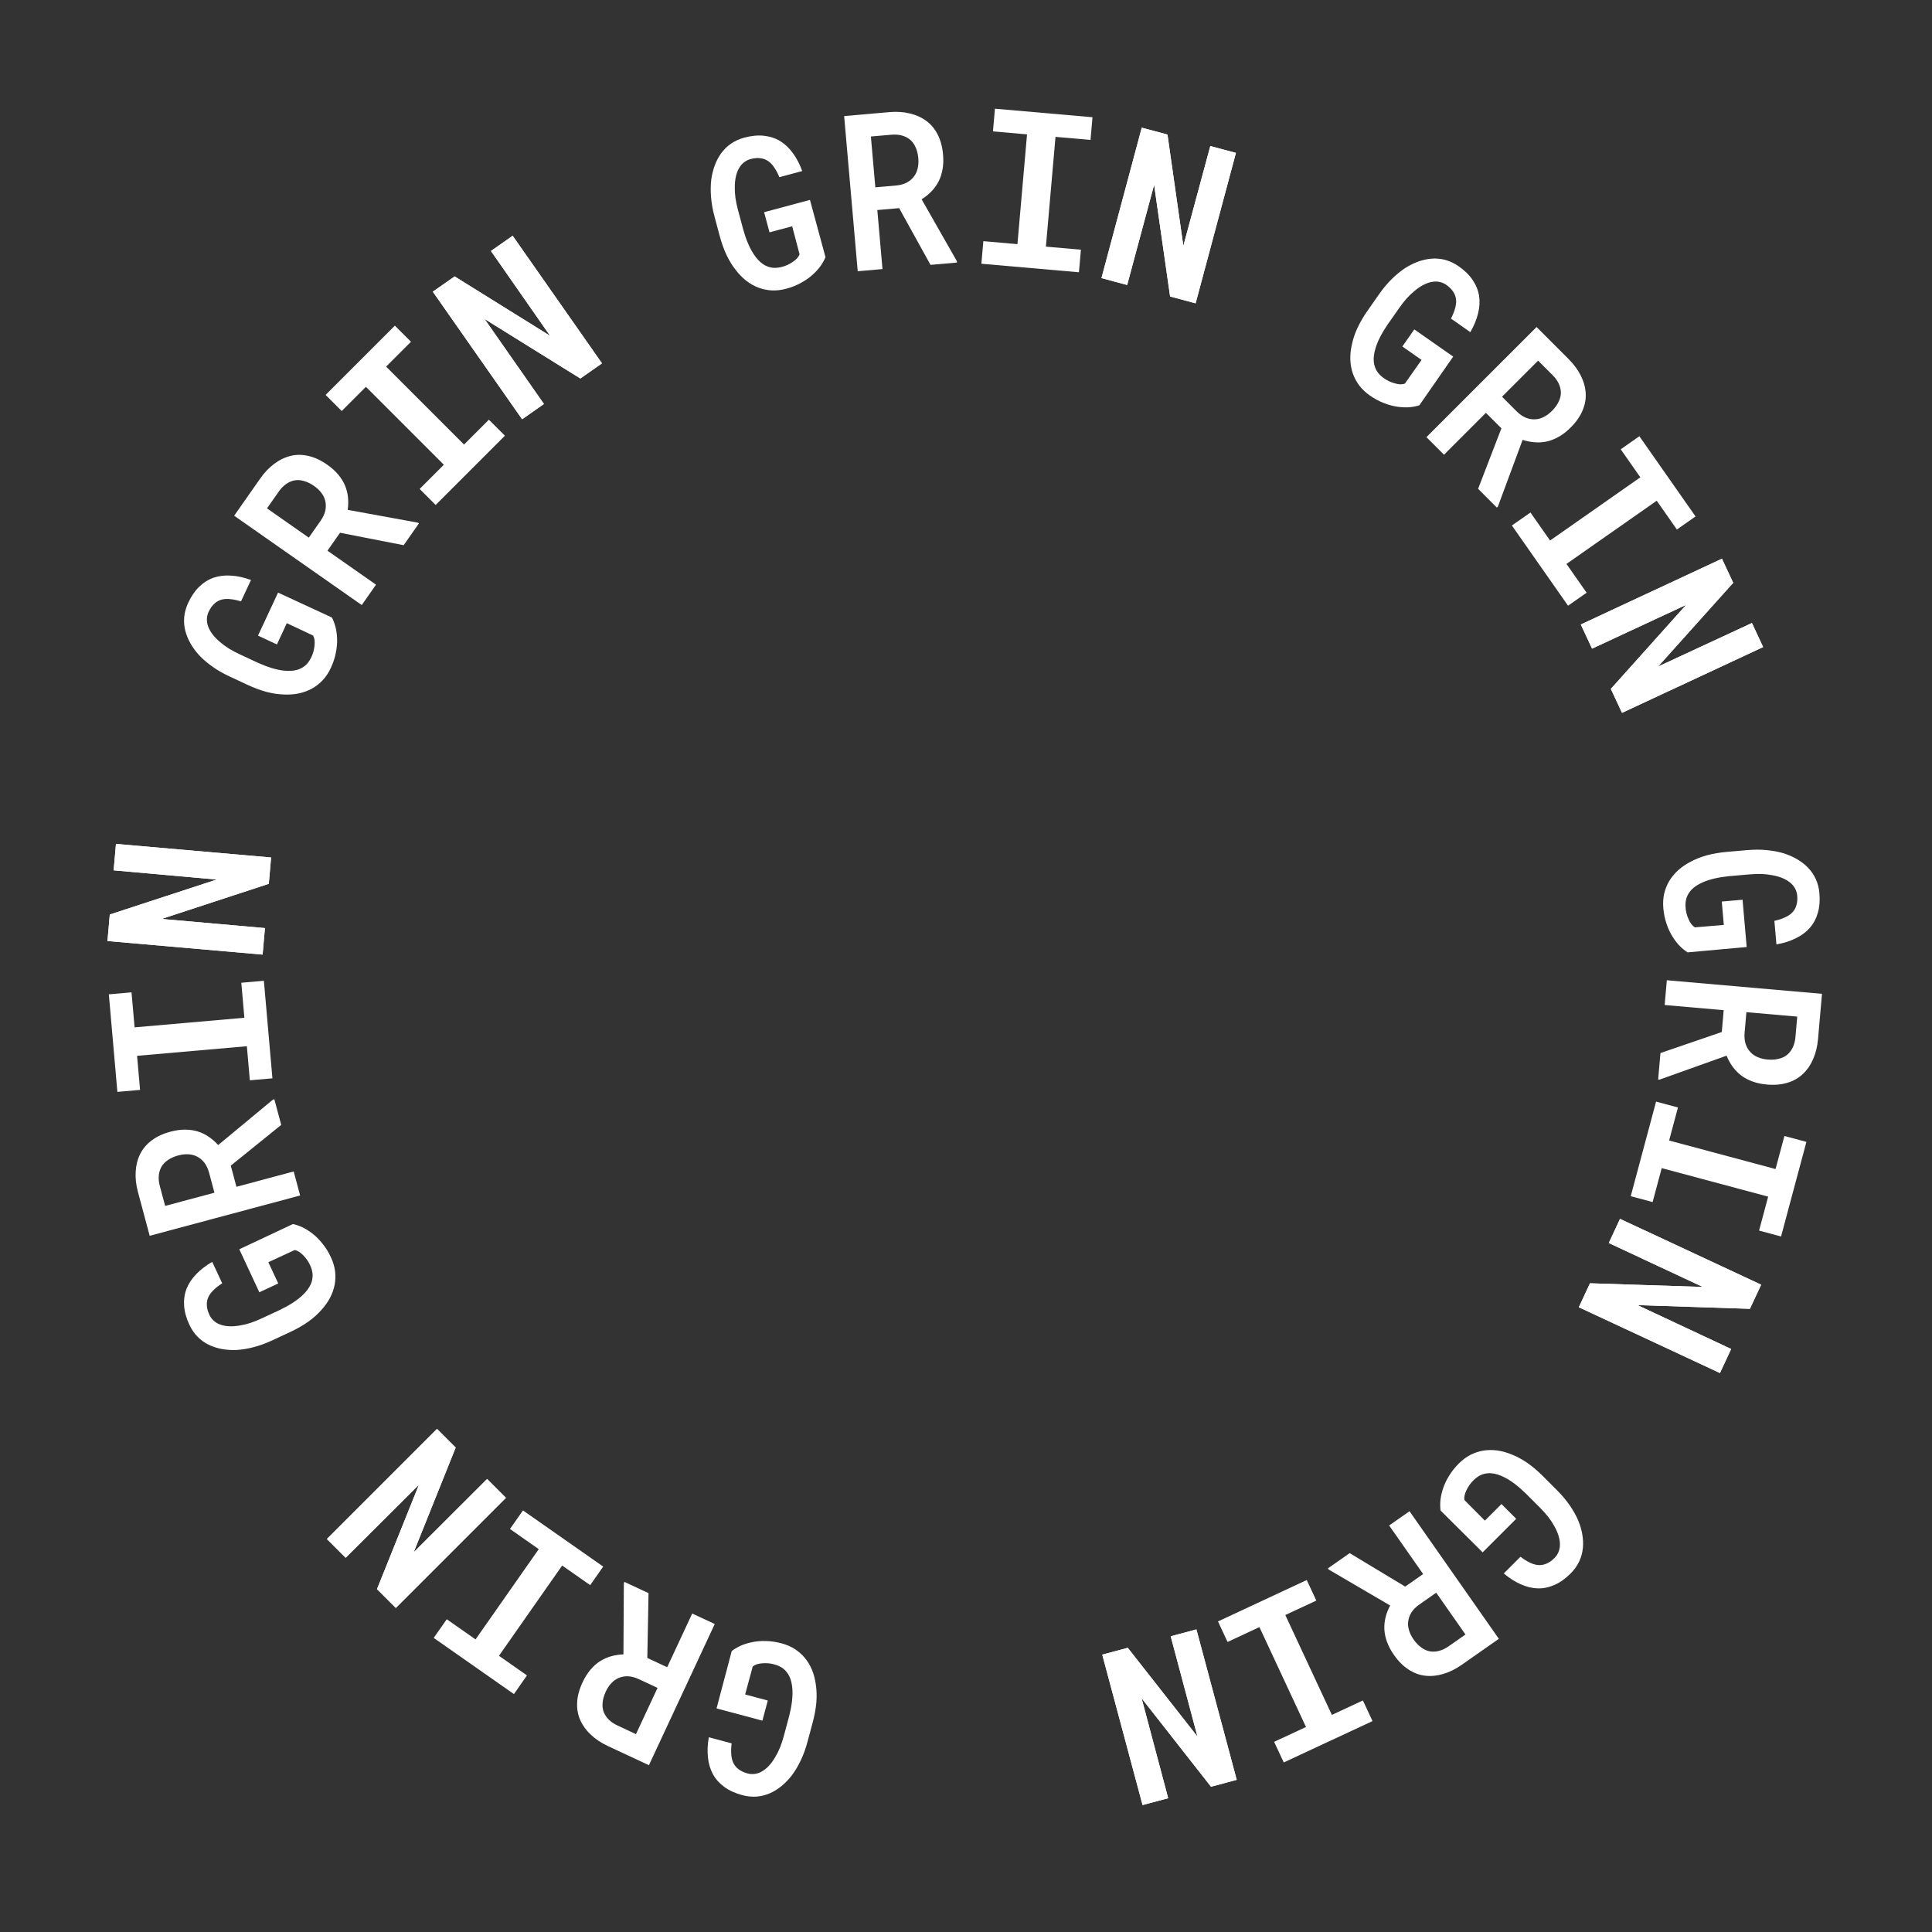 <?xml version="1.0" encoding="UTF-8" standalone="no"?>
<!-- translate-xy="150,138" -->

<svg
   xmlns:dc="http://purl.org/dc/elements/1.1/"
   xmlns:cc="http://creativecommons.org/ns#"
   xmlns:rdf="http://www.w3.org/1999/02/22-rdf-syntax-ns#"
   xmlns:svg="http://www.w3.org/2000/svg"
   xmlns="http://www.w3.org/2000/svg"
   xmlns:sodipodi="http://sodipodi.sourceforge.net/DTD/sodipodi-0.dtd"
   xmlns:inkscape="http://www.inkscape.org/namespaces/inkscape"
   width="300"
   height="300"
   viewBox="0 0 300 300"
   version="1.1"
   id="svg8"
   sodipodi:docname="traditional-no-frame.svg"
   inkscape:version="0.92.3 (2405546, 2018-03-11)">
  <rect x="0" y="0" width="300" height="300" fill="#333333" stroke="none"/>
  <defs
     id="defs12" />
  <sodipodi:namedview
     pagecolor="#ffffff"
     bordercolor="#666666"
     borderopacity="1"
     objecttolerance="10"
     gridtolerance="10"
     guidetolerance="10"
     inkscape:pageopacity="0"
     inkscape:pageshadow="2"
     inkscape:window-width="1280"
     inkscape:window-height="737"
     id="namedview10"
     showgrid="false"
     inkscape:zoom="1.5733333"
     inkscape:cx="184.76554"
     inkscape:cy="177.89305"
     inkscape:window-x="-8"
     inkscape:window-y="-8"
     inkscape:window-maximized="1"
     inkscape:current-layer="svg8"
     inkscape:showpageshadow="false" />
<g transform="translate(123.4, 281.8) rotate(-165) "> <g
     aria-label="G"
     transform="scale(0.942,1.061)"
     style="font-style:normal;font-weight:normal;font-size:9.974px;line-height:1.25;font-family:sans-serif;letter-spacing:0px;word-spacing:0px;fill:#ffffff;fill-opacity:1;stroke:none;stroke-width:0.249"
     id="text826">
    <path
       d="m 17.012,20.763 -0.031,-8.682 H 9.158 v 3.053 h 3.866 l -0.015,4.249 q -0.215,0.261 -0.583,0.476 -0.368,0.199 -0.828,0.337 -0.476,0.153 -0.997,0.23 -0.522,0.077 -1.043,0.061 Q 8.698,20.472 8.008,20.211 7.333,19.935 6.811,19.429 6.458,19.076 6.182,18.616 5.906,18.156 5.707,17.619 5.415,16.837 5.262,15.87 5.108,14.888 5.093,13.753 v -2.976 q 0,-0.936 0.107,-1.779 Q 5.323,8.154 5.553,7.449 5.814,6.575 6.228,5.9 6.642,5.225 7.179,4.795 7.609,4.442 8.13,4.258 8.667,4.059 9.265,4.059 q 0.951,0 1.626,0.261 0.69,0.245 1.15,0.752 0.414,0.46 0.66,1.135 0.261,0.66 0.383,1.503 h 3.896 Q 16.828,6.114 16.26,4.826 15.708,3.537 14.742,2.632 13.775,1.743 12.379,1.267 10.999,0.792 9.189,0.792 q -1.273,0 -2.393,0.353 Q 5.691,1.497 4.771,2.172 3.943,2.786 3.283,3.614 2.624,4.442 2.133,5.47 1.626,6.605 1.35,7.955 1.074,9.29 1.074,10.808 v 2.945 q 0,1.58 0.276,2.976 0.291,1.381 0.859,2.516 0.491,1.043 1.212,1.887 0.721,0.828 1.626,1.411 0.905,0.568 1.994,0.89 1.104,0.307 2.362,0.307 1.396,0 2.623,-0.276 1.242,-0.261 2.255,-0.736 0.905,-0.414 1.595,-0.92 0.69,-0.522 1.135,-1.043 z"
       style="font-style:normal;font-variant:normal;font-weight:bold;font-stretch:normal;font-size:31.415px;font-family:'Roboto Mono';-inkscape-font-specification:'Roboto Mono Bold';fill:#ffffff;fill-opacity:1;stroke-width:0.249"
       id="path815" />
  </g>

 </g><g transform="translate(101.2, 275.3) rotate(-155) "> <g
     aria-label="R"
     transform="scale(0.944,1.06)"
     style="font-style:normal;font-weight:normal;font-size:10.189px;line-height:1.25;font-family:sans-serif;letter-spacing:0px;word-spacing:0px;fill:#ffffff;fill-opacity:1;stroke:none;stroke-width:0.255"
     id="text826">
    <path
       d="m 8.65,14.991 4.325,8.681 h 4.372 v -0.204 l -4.889,-9.481 q 0.94,-0.423 1.692,-1.003 0.768,-0.58 1.332,-1.363 0.533,-0.752 0.831,-1.724 0.298,-0.972 0.298,-2.163 0,-1.708 -0.595,-2.993 Q 15.435,3.457 14.354,2.611 13.257,1.749 11.753,1.31 10.248,0.856 8.415,0.856 H 0.956 V 23.672 H 5.046 v -8.681 z M 5.046,11.653 V 4.178 h 3.369 q 0.94,0 1.677,0.235 0.737,0.235 1.269,0.674 0.564,0.47 0.846,1.207 0.298,0.721 0.298,1.661 0,0.815 -0.251,1.473 -0.235,0.642 -0.689,1.097 -0.533,0.548 -1.332,0.846 -0.784,0.282 -1.786,0.282 z"
       style="font-style:normal;font-variant:normal;font-weight:bold;font-stretch:normal;font-size:32.093px;font-family:'Roboto Mono';-inkscape-font-specification:'Roboto Mono Bold';fill:#ffffff;fill-opacity:1;stroke-width:0.255"
       id="path815" />
  </g>

 </g><g transform="translate(80, 264.3) rotate(-145) "> <g
     aria-label="I"
     transform="scale(1.038,0.963)"
     style="font-style:normal;font-weight:normal;font-size:11.207px;line-height:1.25;font-family:sans-serif;letter-spacing:0px;word-spacing:0px;fill:#ffffff;fill-opacity:1;stroke:none;stroke-width:0.28"
     id="text826">
    <path
       d="M 0.844,0.941 V 4.613 H 5.962 V 22.382 H 0.844 v 3.654 H 15.494 v -3.654 H 10.237 V 4.613 h 5.257 V 0.941 Z"
       style="font-style:normal;font-variant:normal;font-weight:bold;font-stretch:normal;font-size:35.298px;font-family:'Roboto Mono';-inkscape-font-specification:'Roboto Mono Bold';fill:#ffffff;fill-opacity:1;stroke-width:0.28"
       id="path815"
       inkscape:connector-curvature="0"
       sodipodi:nodetypes="ccccccccccccc" />
  </g>

 </g><g transform="translate(61.5, 251) rotate(-135) "> <g
     aria-label="N"
     transform="scale(0.973,1.028)"
     style="font-style:normal;font-weight:normal;font-size:10.505px;line-height:1.25;font-family:sans-serif;letter-spacing:0px;word-spacing:0px;fill:#ffffff;fill-opacity:1;stroke:none;stroke-width:0.263"
     id="text826">
    <path
       d="M 16.544,24.406 V 0.883 H 12.311 L 12.279,16.506 5.235,0.883 H 0.986 V 24.406 H 5.235 L 5.251,8.734 12.328,24.406 Z"
       style="font-style:normal;font-variant:normal;font-weight:bold;font-stretch:normal;font-size:33.088px;font-family:'Roboto Mono';-inkscape-font-specification:'Roboto Mono Bold';fill:#ffffff;fill-opacity:1;stroke-width:0.263"
       id="path815" />
    <path
       id="path818"
       style="font-style:normal;font-variant:normal;font-weight:bold;font-stretch:normal;font-size:33.088px;font-family:'Roboto Mono';-inkscape-font-specification:'Roboto Mono Bold';fill:#ffffff;fill-opacity:1;stroke-width:0.263"
       d="M 16.544,24.406 V 0.883 H 12.311 L 12.279,16.506 5.235,0.883 H 0.986 V 24.406 H 5.235 L 5.251,8.734 12.328,24.406 Z" />
  </g>

 </g><g transform="translate(32.3, 213.9) rotate(-115) "> <g
     aria-label="G"
     transform="scale(0.942,1.061)"
     style="font-style:normal;font-weight:normal;font-size:9.974px;line-height:1.25;font-family:sans-serif;letter-spacing:0px;word-spacing:0px;fill:#ffffff;fill-opacity:1;stroke:none;stroke-width:0.249"
     id="text826">
    <path
       d="m 17.012,20.763 -0.031,-8.682 H 9.158 v 3.053 h 3.866 l -0.015,4.249 q -0.215,0.261 -0.583,0.476 -0.368,0.199 -0.828,0.337 -0.476,0.153 -0.997,0.23 -0.522,0.077 -1.043,0.061 Q 8.698,20.472 8.008,20.211 7.333,19.935 6.811,19.429 6.458,19.076 6.182,18.616 5.906,18.156 5.707,17.619 5.415,16.837 5.262,15.87 5.108,14.888 5.093,13.753 v -2.976 q 0,-0.936 0.107,-1.779 Q 5.323,8.154 5.553,7.449 5.814,6.575 6.228,5.9 6.642,5.225 7.179,4.795 7.609,4.442 8.13,4.258 8.667,4.059 9.265,4.059 q 0.951,0 1.626,0.261 0.69,0.245 1.15,0.752 0.414,0.46 0.66,1.135 0.261,0.66 0.383,1.503 h 3.896 Q 16.828,6.114 16.26,4.826 15.708,3.537 14.742,2.632 13.775,1.743 12.379,1.267 10.999,0.792 9.189,0.792 q -1.273,0 -2.393,0.353 Q 5.691,1.497 4.771,2.172 3.943,2.786 3.283,3.614 2.624,4.442 2.133,5.47 1.626,6.605 1.35,7.955 1.074,9.29 1.074,10.808 v 2.945 q 0,1.58 0.276,2.976 0.291,1.381 0.859,2.516 0.491,1.043 1.212,1.887 0.721,0.828 1.626,1.411 0.905,0.568 1.994,0.89 1.104,0.307 2.362,0.307 1.396,0 2.623,-0.276 1.242,-0.261 2.255,-0.736 0.905,-0.414 1.595,-0.92 0.69,-0.522 1.135,-1.043 z"
       style="font-style:normal;font-variant:normal;font-weight:bold;font-stretch:normal;font-size:31.415px;font-family:'Roboto Mono';-inkscape-font-specification:'Roboto Mono Bold';fill:#ffffff;fill-opacity:1;stroke-width:0.249"
       id="path815" />
  </g>

 </g><g transform="translate(22.6, 193) rotate(-105) "> <g
     aria-label="R"
     transform="scale(0.944,1.06)"
     style="font-style:normal;font-weight:normal;font-size:10.189px;line-height:1.25;font-family:sans-serif;letter-spacing:0px;word-spacing:0px;fill:#ffffff;fill-opacity:1;stroke:none;stroke-width:0.255"
     id="text826">
    <path
       d="m 8.65,14.991 4.325,8.681 h 4.372 v -0.204 l -4.889,-9.481 q 0.94,-0.423 1.692,-1.003 0.768,-0.58 1.332,-1.363 0.533,-0.752 0.831,-1.724 0.298,-0.972 0.298,-2.163 0,-1.708 -0.595,-2.993 Q 15.435,3.457 14.354,2.611 13.257,1.749 11.753,1.31 10.248,0.856 8.415,0.856 H 0.956 V 23.672 H 5.046 v -8.681 z M 5.046,11.653 V 4.178 h 3.369 q 0.94,0 1.677,0.235 0.737,0.235 1.269,0.674 0.564,0.47 0.846,1.207 0.298,0.721 0.298,1.661 0,0.815 -0.251,1.473 -0.235,0.642 -0.689,1.097 -0.533,0.548 -1.332,0.846 -0.784,0.282 -1.786,0.282 z"
       style="font-style:normal;font-variant:normal;font-weight:bold;font-stretch:normal;font-size:32.093px;font-family:'Roboto Mono';-inkscape-font-specification:'Roboto Mono Bold';fill:#ffffff;fill-opacity:1;stroke-width:0.255"
       id="path815" />
  </g>

 </g><g transform="translate(17.4, 170.5) rotate(-95) "> <g
     aria-label="I"
     transform="scale(1.038,0.963)"
     style="font-style:normal;font-weight:normal;font-size:11.207px;line-height:1.25;font-family:sans-serif;letter-spacing:0px;word-spacing:0px;fill:#ffffff;fill-opacity:1;stroke:none;stroke-width:0.28"
     id="text826">
    <path
       d="M 0.844,0.941 V 4.613 H 5.962 V 22.382 H 0.844 v 3.654 H 15.494 v -3.654 H 10.237 V 4.613 h 5.257 V 0.941 Z"
       style="font-style:normal;font-variant:normal;font-weight:bold;font-stretch:normal;font-size:35.298px;font-family:'Roboto Mono';-inkscape-font-specification:'Roboto Mono Bold';fill:#ffffff;fill-opacity:1;stroke-width:0.28"
       id="path815"
       inkscape:connector-curvature="0"
       sodipodi:nodetypes="ccccccccccccc" />
  </g>

 </g><g transform="translate(15.7, 147) rotate(-85) "> <g
     aria-label="N"
     transform="scale(0.973,1.028)"
     style="font-style:normal;font-weight:normal;font-size:10.505px;line-height:1.25;font-family:sans-serif;letter-spacing:0px;word-spacing:0px;fill:#ffffff;fill-opacity:1;stroke:none;stroke-width:0.263"
     id="text826">
    <path
       d="M 16.544,24.406 V 0.883 H 12.311 L 12.279,16.506 5.235,0.883 H 0.986 V 24.406 H 5.235 L 5.251,8.734 12.328,24.406 Z"
       style="font-style:normal;font-variant:normal;font-weight:bold;font-stretch:normal;font-size:33.088px;font-family:'Roboto Mono';-inkscape-font-specification:'Roboto Mono Bold';fill:#ffffff;fill-opacity:1;stroke-width:0.263"
       id="path815" />
    <path
       id="path818"
       style="font-style:normal;font-variant:normal;font-weight:bold;font-stretch:normal;font-size:33.088px;font-family:'Roboto Mono';-inkscape-font-specification:'Roboto Mono Bold';fill:#ffffff;fill-opacity:1;stroke-width:0.263"
       d="M 16.544,24.406 V 0.883 H 12.311 L 12.279,16.506 5.235,0.883 H 0.986 V 24.406 H 5.235 L 5.251,8.734 12.328,24.406 Z" />
  </g>

 </g><g transform="translate(24.8, 101.1) rotate(-65) "> <g
     aria-label="G"
     transform="scale(0.942,1.061)"
     style="font-style:normal;font-weight:normal;font-size:9.974px;line-height:1.25;font-family:sans-serif;letter-spacing:0px;word-spacing:0px;fill:#ffffff;fill-opacity:1;stroke:none;stroke-width:0.249"
     id="text826">
    <path
       d="m 17.012,20.763 -0.031,-8.682 H 9.158 v 3.053 h 3.866 l -0.015,4.249 q -0.215,0.261 -0.583,0.476 -0.368,0.199 -0.828,0.337 -0.476,0.153 -0.997,0.23 -0.522,0.077 -1.043,0.061 Q 8.698,20.472 8.008,20.211 7.333,19.935 6.811,19.429 6.458,19.076 6.182,18.616 5.906,18.156 5.707,17.619 5.415,16.837 5.262,15.87 5.108,14.888 5.093,13.753 v -2.976 q 0,-0.936 0.107,-1.779 Q 5.323,8.154 5.553,7.449 5.814,6.575 6.228,5.9 6.642,5.225 7.179,4.795 7.609,4.442 8.13,4.258 8.667,4.059 9.265,4.059 q 0.951,0 1.626,0.261 0.69,0.245 1.15,0.752 0.414,0.46 0.66,1.135 0.261,0.66 0.383,1.503 h 3.896 Q 16.828,6.114 16.26,4.826 15.708,3.537 14.742,2.632 13.775,1.743 12.379,1.267 10.999,0.792 9.189,0.792 q -1.273,0 -2.393,0.353 Q 5.691,1.497 4.771,2.172 3.943,2.786 3.283,3.614 2.624,4.442 2.133,5.47 1.626,6.605 1.35,7.955 1.074,9.29 1.074,10.808 v 2.945 q 0,1.58 0.276,2.976 0.291,1.381 0.859,2.516 0.491,1.043 1.212,1.887 0.721,0.828 1.626,1.411 0.905,0.568 1.994,0.89 1.104,0.307 2.362,0.307 1.396,0 2.623,-0.276 1.242,-0.261 2.255,-0.736 0.905,-0.414 1.595,-0.92 0.69,-0.522 1.135,-1.043 z"
       style="font-style:normal;font-variant:normal;font-weight:bold;font-stretch:normal;font-size:31.415px;font-family:'Roboto Mono';-inkscape-font-specification:'Roboto Mono Bold';fill:#ffffff;fill-opacity:1;stroke-width:0.249"
       id="path815" />
  </g>

 </g><g transform="translate(35.1, 80.3) rotate(-55) "> <g
     aria-label="R"
     transform="scale(0.944,1.06)"
     style="font-style:normal;font-weight:normal;font-size:10.189px;line-height:1.25;font-family:sans-serif;letter-spacing:0px;word-spacing:0px;fill:#ffffff;fill-opacity:1;stroke:none;stroke-width:0.255"
     id="text826">
    <path
       d="m 8.65,14.991 4.325,8.681 h 4.372 v -0.204 l -4.889,-9.481 q 0.94,-0.423 1.692,-1.003 0.768,-0.58 1.332,-1.363 0.533,-0.752 0.831,-1.724 0.298,-0.972 0.298,-2.163 0,-1.708 -0.595,-2.993 Q 15.435,3.457 14.354,2.611 13.257,1.749 11.753,1.31 10.248,0.856 8.415,0.856 H 0.956 V 23.672 H 5.046 v -8.681 z M 5.046,11.653 V 4.178 h 3.369 q 0.94,0 1.677,0.235 0.737,0.235 1.269,0.674 0.564,0.47 0.846,1.207 0.298,0.721 0.298,1.661 0,0.815 -0.251,1.473 -0.235,0.642 -0.689,1.097 -0.533,0.548 -1.332,0.846 -0.784,0.282 -1.786,0.282 z"
       style="font-style:normal;font-variant:normal;font-weight:bold;font-stretch:normal;font-size:32.093px;font-family:'Roboto Mono';-inkscape-font-specification:'Roboto Mono Bold';fill:#ffffff;fill-opacity:1;stroke-width:0.255"
       id="path815" />
  </g>

 </g><g transform="translate(49.3, 61.3) rotate(-45) "> <g
     aria-label="I"
     transform="scale(1.038,0.963)"
     style="font-style:normal;font-weight:normal;font-size:11.207px;line-height:1.25;font-family:sans-serif;letter-spacing:0px;word-spacing:0px;fill:#ffffff;fill-opacity:1;stroke:none;stroke-width:0.28"
     id="text826">
    <path
       d="M 0.844,0.941 V 4.613 H 5.962 V 22.382 H 0.844 v 3.654 H 15.494 v -3.654 H 10.237 V 4.613 h 5.257 V 0.941 Z"
       style="font-style:normal;font-variant:normal;font-weight:bold;font-stretch:normal;font-size:35.298px;font-family:'Roboto Mono';-inkscape-font-specification:'Roboto Mono Bold';fill:#ffffff;fill-opacity:1;stroke-width:0.28"
       id="path815"
       inkscape:connector-curvature="0"
       sodipodi:nodetypes="ccccccccccccc" />
  </g>

 </g><g transform="translate(65.9, 45.1) rotate(-35) "> <g
     aria-label="N"
     transform="scale(0.973,1.028)"
     style="font-style:normal;font-weight:normal;font-size:10.505px;line-height:1.25;font-family:sans-serif;letter-spacing:0px;word-spacing:0px;fill:#ffffff;fill-opacity:1;stroke:none;stroke-width:0.263"
     id="text826">
    <path
       d="M 16.544,24.406 V 0.883 H 12.311 L 12.279,16.506 5.235,0.883 H 0.986 V 24.406 H 5.235 L 5.251,8.734 12.328,24.406 Z"
       style="font-style:normal;font-variant:normal;font-weight:bold;font-stretch:normal;font-size:33.088px;font-family:'Roboto Mono';-inkscape-font-specification:'Roboto Mono Bold';fill:#ffffff;fill-opacity:1;stroke-width:0.263"
       id="path815" />
    <path
       id="path818"
       style="font-style:normal;font-variant:normal;font-weight:bold;font-stretch:normal;font-size:33.088px;font-family:'Roboto Mono';-inkscape-font-specification:'Roboto Mono Bold';fill:#ffffff;fill-opacity:1;stroke-width:0.263"
       d="M 16.544,24.406 V 0.883 H 12.311 L 12.279,16.506 5.235,0.883 H 0.986 V 24.406 H 5.235 L 5.251,8.734 12.328,24.406 Z" />
  </g>

 </g><g transform="translate(107, 22.8) rotate(-15) "> <g
     aria-label="G"
     transform="scale(0.942,1.061)"
     style="font-style:normal;font-weight:normal;font-size:9.974px;line-height:1.25;font-family:sans-serif;letter-spacing:0px;word-spacing:0px;fill:#ffffff;fill-opacity:1;stroke:none;stroke-width:0.249"
     id="text826">
    <path
       d="m 17.012,20.763 -0.031,-8.682 H 9.158 v 3.053 h 3.866 l -0.015,4.249 q -0.215,0.261 -0.583,0.476 -0.368,0.199 -0.828,0.337 -0.476,0.153 -0.997,0.23 -0.522,0.077 -1.043,0.061 Q 8.698,20.472 8.008,20.211 7.333,19.935 6.811,19.429 6.458,19.076 6.182,18.616 5.906,18.156 5.707,17.619 5.415,16.837 5.262,15.87 5.108,14.888 5.093,13.753 v -2.976 q 0,-0.936 0.107,-1.779 Q 5.323,8.154 5.553,7.449 5.814,6.575 6.228,5.9 6.642,5.225 7.179,4.795 7.609,4.442 8.13,4.258 8.667,4.059 9.265,4.059 q 0.951,0 1.626,0.261 0.69,0.245 1.15,0.752 0.414,0.46 0.66,1.135 0.261,0.66 0.383,1.503 h 3.896 Q 16.828,6.114 16.26,4.826 15.708,3.537 14.742,2.632 13.775,1.743 12.379,1.267 10.999,0.792 9.189,0.792 q -1.273,0 -2.393,0.353 Q 5.691,1.497 4.771,2.172 3.943,2.786 3.283,3.614 2.624,4.442 2.133,5.47 1.626,6.605 1.35,7.955 1.074,9.29 1.074,10.808 v 2.945 q 0,1.58 0.276,2.976 0.291,1.381 0.859,2.516 0.491,1.043 1.212,1.887 0.721,0.828 1.626,1.411 0.905,0.568 1.994,0.89 1.104,0.307 2.362,0.307 1.396,0 2.623,-0.276 1.242,-0.261 2.255,-0.736 0.905,-0.414 1.595,-0.92 0.69,-0.522 1.135,-1.043 z"
       style="font-style:normal;font-variant:normal;font-weight:bold;font-stretch:normal;font-size:31.415px;font-family:'Roboto Mono';-inkscape-font-specification:'Roboto Mono Bold';fill:#ffffff;fill-opacity:1;stroke-width:0.249"
       id="path815" />
  </g>

 </g><g transform="translate(130.1, 17.2) rotate(-5) "> <g
     aria-label="R"
     transform="scale(0.944,1.06)"
     style="font-style:normal;font-weight:normal;font-size:10.189px;line-height:1.25;font-family:sans-serif;letter-spacing:0px;word-spacing:0px;fill:#ffffff;fill-opacity:1;stroke:none;stroke-width:0.255"
     id="text826">
    <path
       d="m 8.65,14.991 4.325,8.681 h 4.372 v -0.204 l -4.889,-9.481 q 0.94,-0.423 1.692,-1.003 0.768,-0.58 1.332,-1.363 0.533,-0.752 0.831,-1.724 0.298,-0.972 0.298,-2.163 0,-1.708 -0.595,-2.993 Q 15.435,3.457 14.354,2.611 13.257,1.749 11.753,1.31 10.248,0.856 8.415,0.856 H 0.956 V 23.672 H 5.046 v -8.681 z M 5.046,11.653 V 4.178 h 3.369 q 0.94,0 1.677,0.235 0.737,0.235 1.269,0.674 0.564,0.47 0.846,1.207 0.298,0.721 0.298,1.661 0,0.815 -0.251,1.473 -0.235,0.642 -0.689,1.097 -0.533,0.548 -1.332,0.846 -0.784,0.282 -1.786,0.282 z"
       style="font-style:normal;font-variant:normal;font-weight:bold;font-stretch:normal;font-size:32.093px;font-family:'Roboto Mono';-inkscape-font-specification:'Roboto Mono Bold';fill:#ffffff;fill-opacity:1;stroke-width:0.255"
       id="path815" />
  </g>

 </g><g transform="translate(153.7, 15.9) rotate(5) "> <g
     aria-label="I"
     transform="scale(1.038,0.963)"
     style="font-style:normal;font-weight:normal;font-size:11.207px;line-height:1.25;font-family:sans-serif;letter-spacing:0px;word-spacing:0px;fill:#ffffff;fill-opacity:1;stroke:none;stroke-width:0.28"
     id="text826">
    <path
       d="M 0.844,0.941 V 4.613 H 5.962 V 22.382 H 0.844 v 3.654 H 15.494 v -3.654 H 10.237 V 4.613 h 5.257 V 0.941 Z"
       style="font-style:normal;font-variant:normal;font-weight:bold;font-stretch:normal;font-size:35.298px;font-family:'Roboto Mono';-inkscape-font-specification:'Roboto Mono Bold';fill:#ffffff;fill-opacity:1;stroke-width:0.28"
       id="path815"
       inkscape:connector-curvature="0"
       sodipodi:nodetypes="ccccccccccccc" />
  </g>

 </g><g transform="translate(176.6, 18.7) rotate(15) "> <g
     aria-label="N"
     transform="scale(0.973,1.028)"
     style="font-style:normal;font-weight:normal;font-size:10.505px;line-height:1.25;font-family:sans-serif;letter-spacing:0px;word-spacing:0px;fill:#ffffff;fill-opacity:1;stroke:none;stroke-width:0.263"
     id="text826">
    <path
       d="M 16.544,24.406 V 0.883 H 12.311 L 12.279,16.506 5.235,0.883 H 0.986 V 24.406 H 5.235 L 5.251,8.734 12.328,24.406 Z"
       style="font-style:normal;font-variant:normal;font-weight:bold;font-stretch:normal;font-size:33.088px;font-family:'Roboto Mono';-inkscape-font-specification:'Roboto Mono Bold';fill:#ffffff;fill-opacity:1;stroke-width:0.263"
       id="path815" />
    <path
       id="path818"
       style="font-style:normal;font-variant:normal;font-weight:bold;font-stretch:normal;font-size:33.088px;font-family:'Roboto Mono';-inkscape-font-specification:'Roboto Mono Bold';fill:#ffffff;fill-opacity:1;stroke-width:0.263"
       d="M 16.544,24.406 V 0.883 H 12.311 L 12.279,16.506 5.235,0.883 H 0.986 V 24.406 H 5.235 L 5.251,8.734 12.328,24.406 Z" />
  </g>

 </g><g transform="translate(219.9, 35.7) rotate(35) "> <g
     aria-label="G"
     transform="scale(0.942,1.061)"
     style="font-style:normal;font-weight:normal;font-size:9.974px;line-height:1.25;font-family:sans-serif;letter-spacing:0px;word-spacing:0px;fill:#ffffff;fill-opacity:1;stroke:none;stroke-width:0.249"
     id="text826">
    <path
       d="m 17.012,20.763 -0.031,-8.682 H 9.158 v 3.053 h 3.866 l -0.015,4.249 q -0.215,0.261 -0.583,0.476 -0.368,0.199 -0.828,0.337 -0.476,0.153 -0.997,0.23 -0.522,0.077 -1.043,0.061 Q 8.698,20.472 8.008,20.211 7.333,19.935 6.811,19.429 6.458,19.076 6.182,18.616 5.906,18.156 5.707,17.619 5.415,16.837 5.262,15.87 5.108,14.888 5.093,13.753 v -2.976 q 0,-0.936 0.107,-1.779 Q 5.323,8.154 5.553,7.449 5.814,6.575 6.228,5.9 6.642,5.225 7.179,4.795 7.609,4.442 8.13,4.258 8.667,4.059 9.265,4.059 q 0.951,0 1.626,0.261 0.69,0.245 1.15,0.752 0.414,0.46 0.66,1.135 0.261,0.66 0.383,1.503 h 3.896 Q 16.828,6.114 16.26,4.826 15.708,3.537 14.742,2.632 13.775,1.743 12.379,1.267 10.999,0.792 9.189,0.792 q -1.273,0 -2.393,0.353 Q 5.691,1.497 4.771,2.172 3.943,2.786 3.283,3.614 2.624,4.442 2.133,5.47 1.626,6.605 1.35,7.955 1.074,9.29 1.074,10.808 v 2.945 q 0,1.58 0.276,2.976 0.291,1.381 0.859,2.516 0.491,1.043 1.212,1.887 0.721,0.828 1.626,1.411 0.905,0.568 1.994,0.89 1.104,0.307 2.362,0.307 1.396,0 2.623,-0.276 1.242,-0.261 2.255,-0.736 0.905,-0.414 1.595,-0.92 0.69,-0.522 1.135,-1.043 z"
       style="font-style:normal;font-variant:normal;font-weight:bold;font-stretch:normal;font-size:31.415px;font-family:'Roboto Mono';-inkscape-font-specification:'Roboto Mono Bold';fill:#ffffff;fill-opacity:1;stroke-width:0.249"
       id="path815" />
  </g>

 </g><g transform="translate(238.6, 49.5) rotate(45) "> <g
     aria-label="R"
     transform="scale(0.944,1.06)"
     style="font-style:normal;font-weight:normal;font-size:10.189px;line-height:1.25;font-family:sans-serif;letter-spacing:0px;word-spacing:0px;fill:#ffffff;fill-opacity:1;stroke:none;stroke-width:0.255"
     id="text826">
    <path
       d="m 8.65,14.991 4.325,8.681 h 4.372 v -0.204 l -4.889,-9.481 q 0.94,-0.423 1.692,-1.003 0.768,-0.58 1.332,-1.363 0.533,-0.752 0.831,-1.724 0.298,-0.972 0.298,-2.163 0,-1.708 -0.595,-2.993 Q 15.435,3.457 14.354,2.611 13.257,1.749 11.753,1.31 10.248,0.856 8.415,0.856 H 0.956 V 23.672 H 5.046 v -8.681 z M 5.046,11.653 V 4.178 h 3.369 q 0.94,0 1.677,0.235 0.737,0.235 1.269,0.674 0.564,0.47 0.846,1.207 0.298,0.721 0.298,1.661 0,0.815 -0.251,1.473 -0.235,0.642 -0.689,1.097 -0.533,0.548 -1.332,0.846 -0.784,0.282 -1.786,0.282 z"
       style="font-style:normal;font-variant:normal;font-weight:bold;font-stretch:normal;font-size:32.093px;font-family:'Roboto Mono';-inkscape-font-specification:'Roboto Mono Bold';fill:#ffffff;fill-opacity:1;stroke-width:0.255"
       id="path815" />
  </g>

 </g><g transform="translate(254.8, 66.5) rotate(55) "> <g
     aria-label="I"
     transform="scale(1.038,0.963)"
     style="font-style:normal;font-weight:normal;font-size:11.207px;line-height:1.25;font-family:sans-serif;letter-spacing:0px;word-spacing:0px;fill:#ffffff;fill-opacity:1;stroke:none;stroke-width:0.28"
     id="text826">
    <path
       d="M 0.844,0.941 V 4.613 H 5.962 V 22.382 H 0.844 v 3.654 H 15.494 v -3.654 H 10.237 V 4.613 h 5.257 V 0.941 Z"
       style="font-style:normal;font-variant:normal;font-weight:bold;font-stretch:normal;font-size:35.298px;font-family:'Roboto Mono';-inkscape-font-specification:'Roboto Mono Bold';fill:#ffffff;fill-opacity:1;stroke-width:0.28"
       id="path815"
       inkscape:connector-curvature="0"
       sodipodi:nodetypes="ccccccccccccc" />
  </g>

 </g><g transform="translate(267.8, 85.5) rotate(65) "> <g
     aria-label="N"
     transform="scale(0.973,1.028)"
     style="font-style:normal;font-weight:normal;font-size:10.505px;line-height:1.25;font-family:sans-serif;letter-spacing:0px;word-spacing:0px;fill:#ffffff;fill-opacity:1;stroke:none;stroke-width:0.263"
     id="text826">
    <path
       d="M 16.544,24.406 V 0.883 H 12.311 L 12.279,16.506 5.235,0.883 H 0.986 V 24.406 H 5.235 L 5.251,8.734 12.328,24.406 Z"
       style="font-style:normal;font-variant:normal;font-weight:bold;font-stretch:normal;font-size:33.088px;font-family:'Roboto Mono';-inkscape-font-specification:'Roboto Mono Bold';fill:#ffffff;fill-opacity:1;stroke-width:0.263"
       id="path815" />
    <path
       id="path818"
       style="font-style:normal;font-variant:normal;font-weight:bold;font-stretch:normal;font-size:33.088px;font-family:'Roboto Mono';-inkscape-font-specification:'Roboto Mono Bold';fill:#ffffff;fill-opacity:1;stroke-width:0.263"
       d="M 16.544,24.406 V 0.883 H 12.311 L 12.279,16.506 5.235,0.883 H 0.986 V 24.406 H 5.235 L 5.251,8.734 12.328,24.406 Z" />
  </g>

 </g><g transform="translate(282.6, 130) rotate(85) "> <g
     aria-label="G"
     transform="scale(0.942,1.061)"
     style="font-style:normal;font-weight:normal;font-size:9.974px;line-height:1.25;font-family:sans-serif;letter-spacing:0px;word-spacing:0px;fill:#ffffff;fill-opacity:1;stroke:none;stroke-width:0.249"
     id="text826">
    <path
       d="m 17.012,20.763 -0.031,-8.682 H 9.158 v 3.053 h 3.866 l -0.015,4.249 q -0.215,0.261 -0.583,0.476 -0.368,0.199 -0.828,0.337 -0.476,0.153 -0.997,0.23 -0.522,0.077 -1.043,0.061 Q 8.698,20.472 8.008,20.211 7.333,19.935 6.811,19.429 6.458,19.076 6.182,18.616 5.906,18.156 5.707,17.619 5.415,16.837 5.262,15.87 5.108,14.888 5.093,13.753 v -2.976 q 0,-0.936 0.107,-1.779 Q 5.323,8.154 5.553,7.449 5.814,6.575 6.228,5.9 6.642,5.225 7.179,4.795 7.609,4.442 8.13,4.258 8.667,4.059 9.265,4.059 q 0.951,0 1.626,0.261 0.69,0.245 1.15,0.752 0.414,0.46 0.66,1.135 0.261,0.66 0.383,1.503 h 3.896 Q 16.828,6.114 16.26,4.826 15.708,3.537 14.742,2.632 13.775,1.743 12.379,1.267 10.999,0.792 9.189,0.792 q -1.273,0 -2.393,0.353 Q 5.691,1.497 4.771,2.172 3.943,2.786 3.283,3.614 2.624,4.442 2.133,5.47 1.626,6.605 1.35,7.955 1.074,9.29 1.074,10.808 v 2.945 q 0,1.58 0.276,2.976 0.291,1.381 0.859,2.516 0.491,1.043 1.212,1.887 0.721,0.828 1.626,1.411 0.905,0.568 1.994,0.89 1.104,0.307 2.362,0.307 1.396,0 2.623,-0.276 1.242,-0.261 2.255,-0.736 0.905,-0.414 1.595,-0.92 0.69,-0.522 1.135,-1.043 z"
       style="font-style:normal;font-variant:normal;font-weight:bold;font-stretch:normal;font-size:31.415px;font-family:'Roboto Mono';-inkscape-font-specification:'Roboto Mono Bold';fill:#ffffff;fill-opacity:1;stroke-width:0.249"
       id="path815" />
  </g>

 </g><g transform="translate(283.9, 153.5) rotate(95) "> <g
     aria-label="R"
     transform="scale(0.944,1.06)"
     style="font-style:normal;font-weight:normal;font-size:10.189px;line-height:1.25;font-family:sans-serif;letter-spacing:0px;word-spacing:0px;fill:#ffffff;fill-opacity:1;stroke:none;stroke-width:0.255"
     id="text826">
    <path
       d="m 8.65,14.991 4.325,8.681 h 4.372 v -0.204 l -4.889,-9.481 q 0.94,-0.423 1.692,-1.003 0.768,-0.58 1.332,-1.363 0.533,-0.752 0.831,-1.724 0.298,-0.972 0.298,-2.163 0,-1.708 -0.595,-2.993 Q 15.435,3.457 14.354,2.611 13.257,1.749 11.753,1.31 10.248,0.856 8.415,0.856 H 0.956 V 23.672 H 5.046 v -8.681 z M 5.046,11.653 V 4.178 h 3.369 q 0.94,0 1.677,0.235 0.737,0.235 1.269,0.674 0.564,0.47 0.846,1.207 0.298,0.721 0.298,1.661 0,0.815 -0.251,1.473 -0.235,0.642 -0.689,1.097 -0.533,0.548 -1.332,0.846 -0.784,0.282 -1.786,0.282 z"
       style="font-style:normal;font-variant:normal;font-weight:bold;font-stretch:normal;font-size:32.093px;font-family:'Roboto Mono';-inkscape-font-specification:'Roboto Mono Bold';fill:#ffffff;fill-opacity:1;stroke-width:0.255"
       id="path815" />
  </g>

 </g><g transform="translate(281.6, 176.7) rotate(105) "> <g
     aria-label="I"
     transform="scale(1.038,0.963)"
     style="font-style:normal;font-weight:normal;font-size:11.207px;line-height:1.25;font-family:sans-serif;letter-spacing:0px;word-spacing:0px;fill:#ffffff;fill-opacity:1;stroke:none;stroke-width:0.28"
     id="text826">
    <path
       d="M 0.844,0.941 V 4.613 H 5.962 V 22.382 H 0.844 v 3.654 H 15.494 v -3.654 H 10.237 V 4.613 h 5.257 V 0.941 Z"
       style="font-style:normal;font-variant:normal;font-weight:bold;font-stretch:normal;font-size:35.298px;font-family:'Roboto Mono';-inkscape-font-specification:'Roboto Mono Bold';fill:#ffffff;fill-opacity:1;stroke-width:0.28"
       id="path815"
       inkscape:connector-curvature="0"
       sodipodi:nodetypes="ccccccccccccc" />
  </g>

 </g><g transform="translate(274.7, 199) rotate(115) "> <g
     aria-label="N"
     transform="scale(0.973,1.028)"
     style="font-style:normal;font-weight:normal;font-size:10.505px;line-height:1.25;font-family:sans-serif;letter-spacing:0px;word-spacing:0px;fill:#ffffff;fill-opacity:1;stroke:none;stroke-width:0.263"
     id="text826">
    <path
       d="M 16.544,24.406 V 0.883 H 12.311 L 12.279,16.506 5.235,0.883 H 0.986 V 24.406 H 5.235 L 5.251,8.734 12.328,24.406 Z"
       style="font-style:normal;font-variant:normal;font-weight:bold;font-stretch:normal;font-size:33.088px;font-family:'Roboto Mono';-inkscape-font-specification:'Roboto Mono Bold';fill:#ffffff;fill-opacity:1;stroke-width:0.263"
       id="path815" />
    <path
       id="path818"
       style="font-style:normal;font-variant:normal;font-weight:bold;font-stretch:normal;font-size:33.088px;font-family:'Roboto Mono';-inkscape-font-specification:'Roboto Mono Bold';fill:#ffffff;fill-opacity:1;stroke-width:0.263"
       d="M 16.544,24.406 V 0.883 H 12.311 L 12.279,16.506 5.235,0.883 H 0.986 V 24.406 H 5.235 L 5.251,8.734 12.328,24.406 Z" />
  </g>

 </g><g transform="translate(250.6, 238.8) rotate(135) "> <g
     aria-label="G"
     transform="scale(0.942,1.061)"
     style="font-style:normal;font-weight:normal;font-size:9.974px;line-height:1.25;font-family:sans-serif;letter-spacing:0px;word-spacing:0px;fill:#ffffff;fill-opacity:1;stroke:none;stroke-width:0.249"
     id="text826">
    <path
       d="m 17.012,20.763 -0.031,-8.682 H 9.158 v 3.053 h 3.866 l -0.015,4.249 q -0.215,0.261 -0.583,0.476 -0.368,0.199 -0.828,0.337 -0.476,0.153 -0.997,0.23 -0.522,0.077 -1.043,0.061 Q 8.698,20.472 8.008,20.211 7.333,19.935 6.811,19.429 6.458,19.076 6.182,18.616 5.906,18.156 5.707,17.619 5.415,16.837 5.262,15.87 5.108,14.888 5.093,13.753 v -2.976 q 0,-0.936 0.107,-1.779 Q 5.323,8.154 5.553,7.449 5.814,6.575 6.228,5.9 6.642,5.225 7.179,4.795 7.609,4.442 8.13,4.258 8.667,4.059 9.265,4.059 q 0.951,0 1.626,0.261 0.69,0.245 1.15,0.752 0.414,0.46 0.66,1.135 0.261,0.66 0.383,1.503 h 3.896 Q 16.828,6.114 16.26,4.826 15.708,3.537 14.742,2.632 13.775,1.743 12.379,1.267 10.999,0.792 9.189,0.792 q -1.273,0 -2.393,0.353 Q 5.691,1.497 4.771,2.172 3.943,2.786 3.283,3.614 2.624,4.442 2.133,5.47 1.626,6.605 1.35,7.955 1.074,9.29 1.074,10.808 v 2.945 q 0,1.58 0.276,2.976 0.291,1.381 0.859,2.516 0.491,1.043 1.212,1.887 0.721,0.828 1.626,1.411 0.905,0.568 1.994,0.89 1.104,0.307 2.362,0.307 1.396,0 2.623,-0.276 1.242,-0.261 2.255,-0.736 0.905,-0.414 1.595,-0.92 0.69,-0.522 1.135,-1.043 z"
       style="font-style:normal;font-variant:normal;font-weight:bold;font-stretch:normal;font-size:31.415px;font-family:'Roboto Mono';-inkscape-font-specification:'Roboto Mono Bold';fill:#ffffff;fill-opacity:1;stroke-width:0.249"
       id="path815" />
  </g>

 </g><g transform="translate(234, 254.7) rotate(145) "> <g
     aria-label="R"
     transform="scale(0.944,1.06)"
     style="font-style:normal;font-weight:normal;font-size:10.189px;line-height:1.25;font-family:sans-serif;letter-spacing:0px;word-spacing:0px;fill:#ffffff;fill-opacity:1;stroke:none;stroke-width:0.255"
     id="text826">
    <path
       d="m 8.65,14.991 4.325,8.681 h 4.372 v -0.204 l -4.889,-9.481 q 0.94,-0.423 1.692,-1.003 0.768,-0.58 1.332,-1.363 0.533,-0.752 0.831,-1.724 0.298,-0.972 0.298,-2.163 0,-1.708 -0.595,-2.993 Q 15.435,3.457 14.354,2.611 13.257,1.749 11.753,1.31 10.248,0.856 8.415,0.856 H 0.956 V 23.672 H 5.046 v -8.681 z M 5.046,11.653 V 4.178 h 3.369 q 0.94,0 1.677,0.235 0.737,0.235 1.269,0.674 0.564,0.47 0.846,1.207 0.298,0.721 0.298,1.661 0,0.815 -0.251,1.473 -0.235,0.642 -0.689,1.097 -0.533,0.548 -1.332,0.846 -0.784,0.282 -1.786,0.282 z"
       style="font-style:normal;font-variant:normal;font-weight:bold;font-stretch:normal;font-size:32.093px;font-family:'Roboto Mono';-inkscape-font-specification:'Roboto Mono Bold';fill:#ffffff;fill-opacity:1;stroke-width:0.255"
       id="path815" />
  </g>

 </g><g transform="translate(214.3, 267.7) rotate(155) "> <g
     aria-label="I"
     transform="scale(1.038,0.963)"
     style="font-style:normal;font-weight:normal;font-size:11.207px;line-height:1.25;font-family:sans-serif;letter-spacing:0px;word-spacing:0px;fill:#ffffff;fill-opacity:1;stroke:none;stroke-width:0.28"
     id="text826">
    <path
       d="M 0.844,0.941 V 4.613 H 5.962 V 22.382 H 0.844 v 3.654 H 15.494 v -3.654 H 10.237 V 4.613 h 5.257 V 0.941 Z"
       style="font-style:normal;font-variant:normal;font-weight:bold;font-stretch:normal;font-size:35.298px;font-family:'Roboto Mono';-inkscape-font-specification:'Roboto Mono Bold';fill:#ffffff;fill-opacity:1;stroke-width:0.28"
       id="path815"
       inkscape:connector-curvature="0"
       sodipodi:nodetypes="ccccccccccccc" />
  </g>

 </g><g transform="translate(193.2, 277) rotate(165) "> <g
     aria-label="N"
     transform="scale(0.973,1.028)"
     style="font-style:normal;font-weight:normal;font-size:10.505px;line-height:1.25;font-family:sans-serif;letter-spacing:0px;word-spacing:0px;fill:#ffffff;fill-opacity:1;stroke:none;stroke-width:0.263"
     id="text826">
    <path
       d="M 16.544,24.406 V 0.883 H 12.311 L 12.279,16.506 5.235,0.883 H 0.986 V 24.406 H 5.235 L 5.251,8.734 12.328,24.406 Z"
       style="font-style:normal;font-variant:normal;font-weight:bold;font-stretch:normal;font-size:33.088px;font-family:'Roboto Mono';-inkscape-font-specification:'Roboto Mono Bold';fill:#ffffff;fill-opacity:1;stroke-width:0.263"
       id="path815" />
    <path
       id="path818"
       style="font-style:normal;font-variant:normal;font-weight:bold;font-stretch:normal;font-size:33.088px;font-family:'Roboto Mono';-inkscape-font-specification:'Roboto Mono Bold';fill:#ffffff;fill-opacity:1;stroke-width:0.263"
       d="M 16.544,24.406 V 0.883 H 12.311 L 12.279,16.506 5.235,0.883 H 0.986 V 24.406 H 5.235 L 5.251,8.734 12.328,24.406 Z" />
  </g>

 </g>   </svg>

